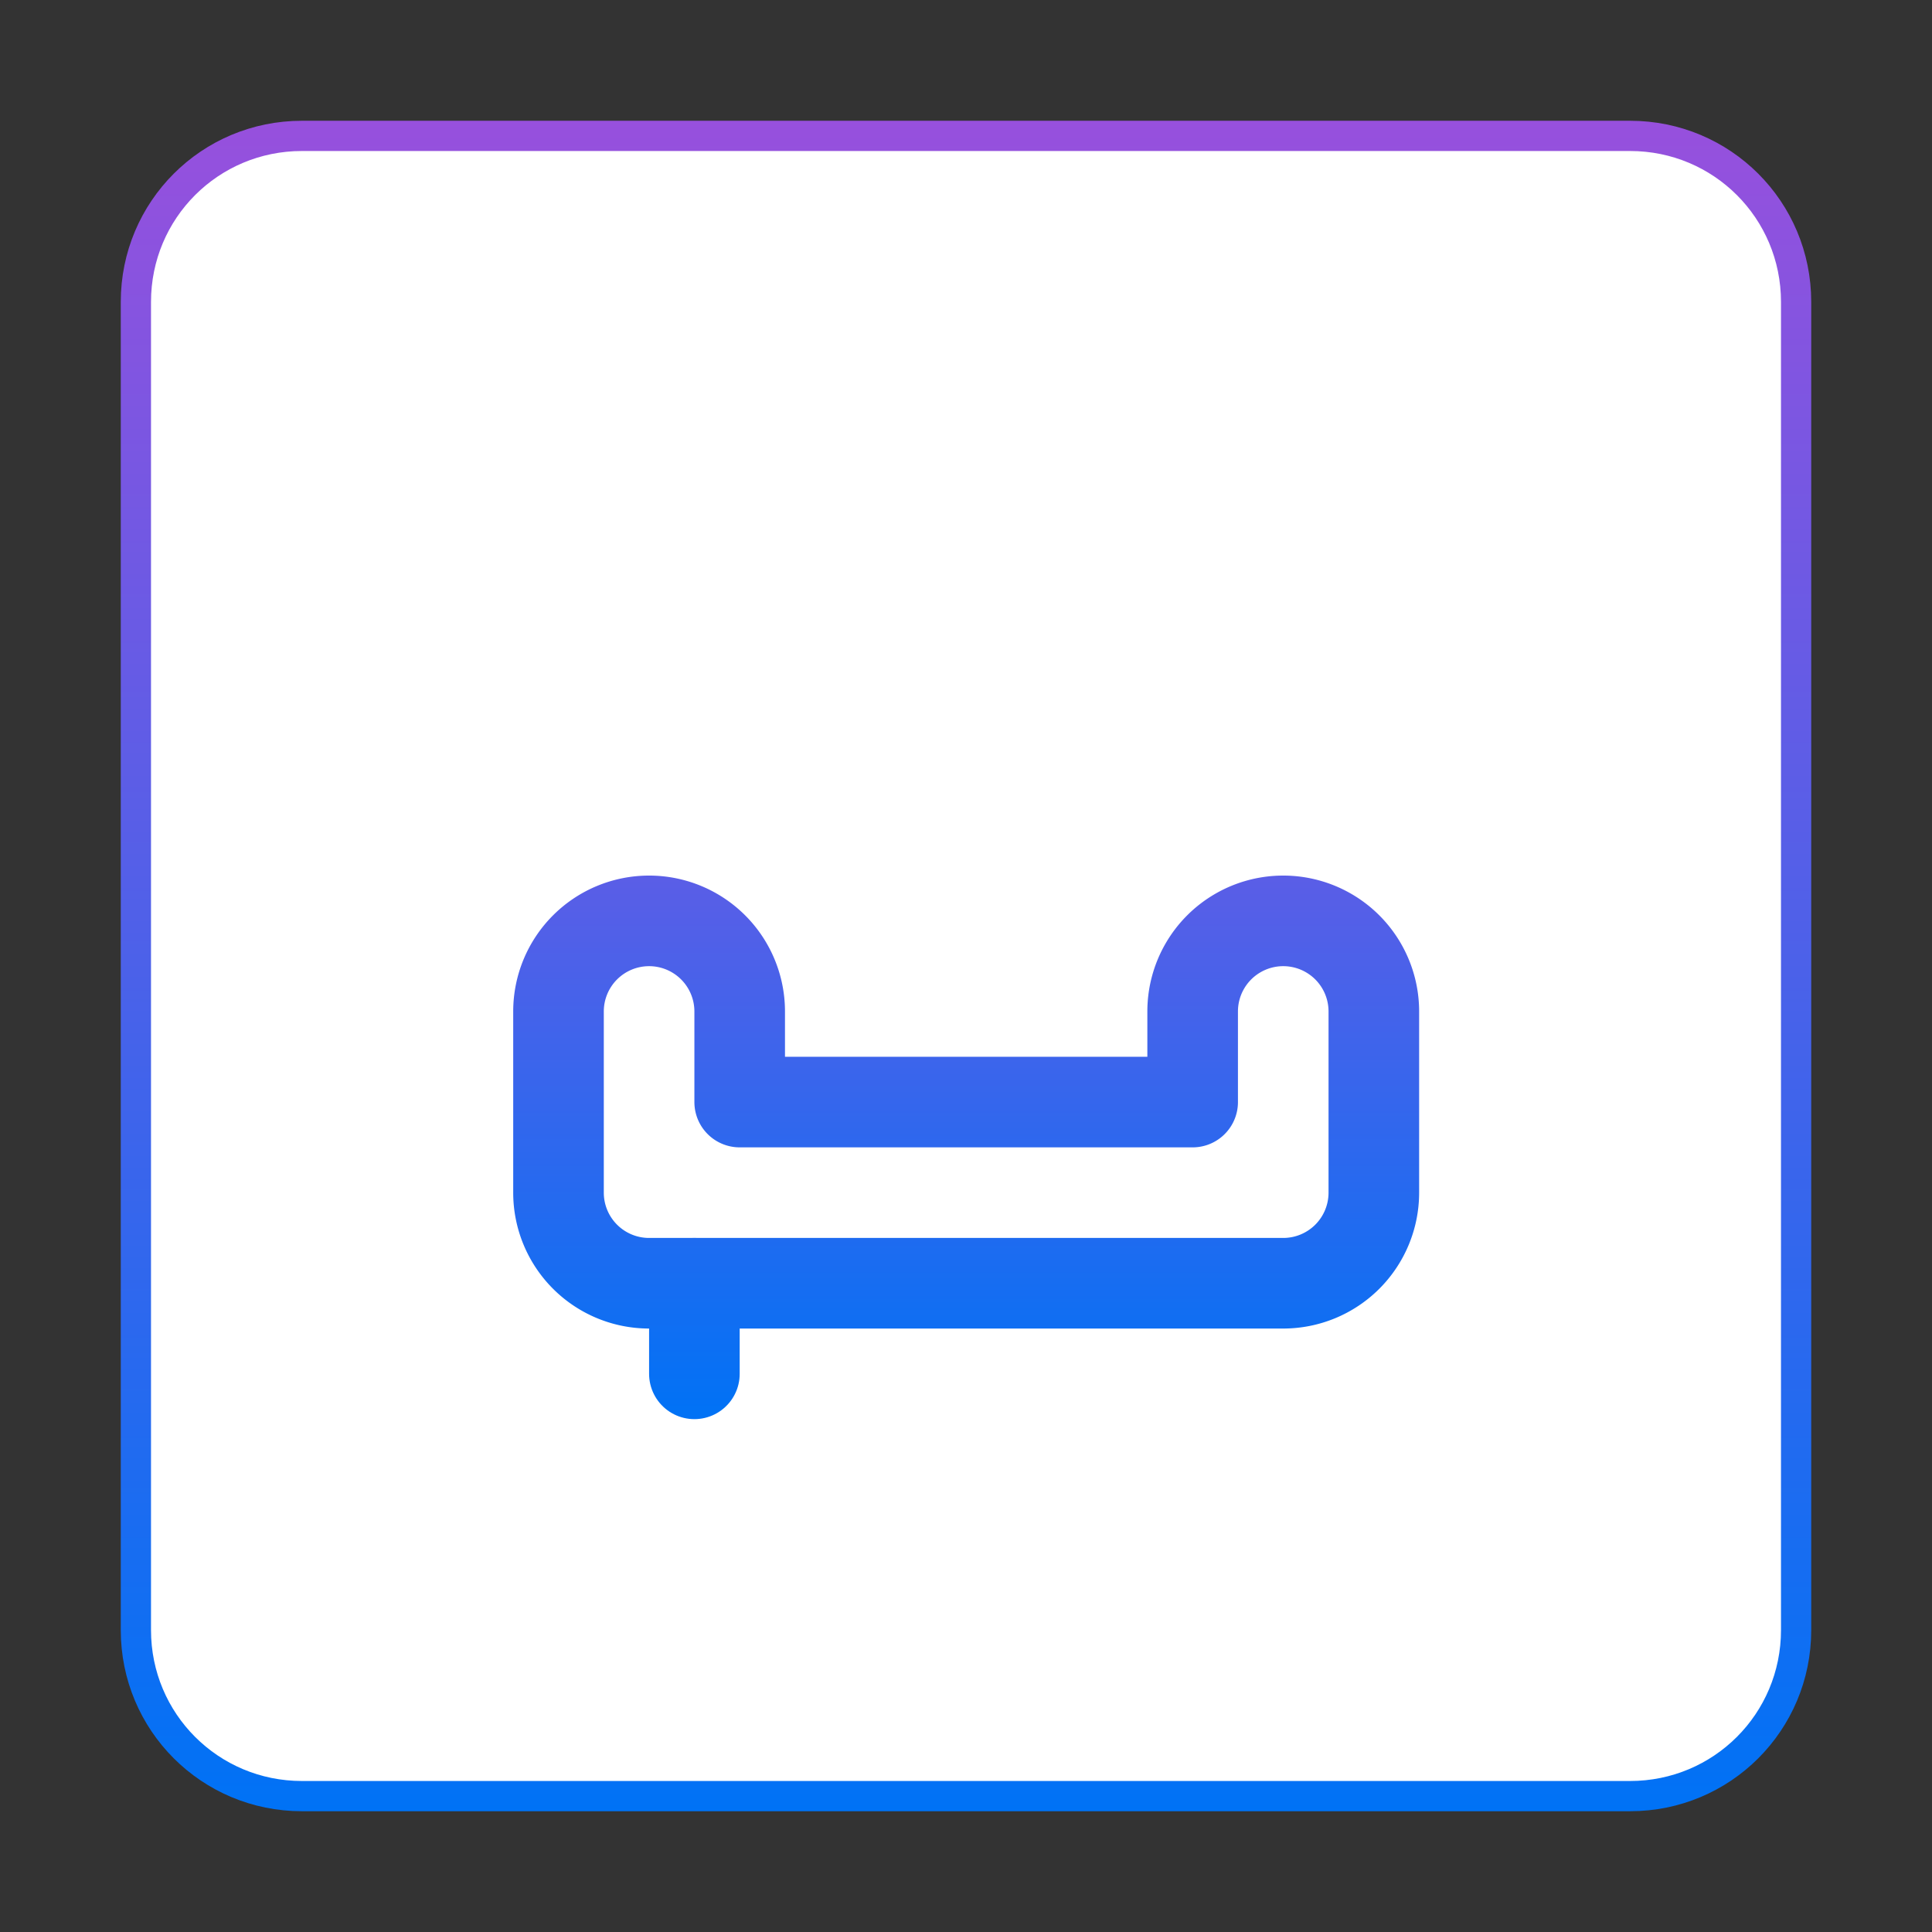 <?xml version="1.0" encoding="UTF-8" standalone="no"?>
<!-- Created with Inkscape (http://www.inkscape.org/) -->

<svg
   width="64"
   height="64"
   viewBox="0 0 16.933 16.933"
   version="1.1"
   id="svg5"
   xml:space="preserve"
   xmlns:xlink="http://www.w3.org/1999/xlink"
   xmlns="http://www.w3.org/2000/svg"
   xmlns:svg="http://www.w3.org/2000/svg"><rect x="0" y="0" width="16.933" height="16.933" fill="#333333" stroke="none"/><defs
     id="defs2"><linearGradient
       id="linearGradient21199"><stop
         style="stop-color:#0072f5;stop-opacity:1;"
         offset="0"
         id="stop21195" /><stop
         style="stop-color:#9750dd;stop-opacity:1;"
         offset="1"
         id="stop21197" /></linearGradient><linearGradient
       id="linearGradient12347"><stop
         style="stop-color:#0072f5;stop-opacity:1;"
         offset="0"
         id="stop12343" /><stop
         style="stop-color:#9750dd;stop-opacity:1;"
         offset="1"
         id="stop12345" /></linearGradient><linearGradient
       xlink:href="#linearGradient12347"
       id="linearGradient12349"
       x1="12"
       y1="22"
       x2="12"
       y2="2"
       gradientUnits="userSpaceOnUse"
       spreadMethod="pad" /><linearGradient
       xlink:href="#linearGradient21199"
       id="linearGradient21201"
       x1="8.731"
       y1="15.875"
       x2="8.731"
       y2="1.058"
       gradientUnits="userSpaceOnUse" /></defs><g
     id="layer1"><path
       style="fill:#ffffff;fill-opacity:1;stroke:url(#linearGradient21201);stroke-width:0.265;stroke-opacity:1"
       id="rect9920"
       width="14.552"
       height="14.552"
       x="1.191"
       y="1.191"
       d="M 2.646,1.191 H 14.287 c 0.806,0 1.455,0.649 1.455,1.455 V 14.287 c 0,0.806 -0.649,1.455 -1.455,1.455 H 2.646 c -0.806,0 -1.455,-0.649 -1.455,-1.455 V 2.646 c 0,-0.806 0.649,-1.455 1.455,-1.455 z"
       ry="1.455" /><g
       style="fill:none;stroke:url(#linearGradient12349);stroke-width:2;stroke-linecap:round;stroke-linejoin:round;stroke-opacity:1"
       id="g10782"
       transform="matrix(0.397,0,0,0.397,3.704,3.704)"><path
         d="m 5,11 a 2,2 0 0 1 2,2 v 2 h 10 v -2 a 2,2 0 1 1 4,0 v 4 a 2,2 0 0 1 -2,2 H 5 A 2,2 0 0 1 3,17 v -4 a 2,2 0 0 1 2,-2 z"
         id="path10763"
         style="stroke:url(#linearGradient12349);stroke-opacity:1" /><path
         d="M 5,11 V 6 A 3,3 0 0 1 8,3 h 8 a 3,3 0 0 1 3,3 v 5"
         id="path10765"
         style="stroke:url(#linearGradient12349);stroke-opacity:1" /><path
         d="m 6,19 v 2"
         id="path10767"
         style="stroke:url(#linearGradient12349);stroke-opacity:1" /><path
         d="m 18,19 v 2"
         id="path10769"
         style="stroke:url(#linearGradient12349);stroke-opacity:1" /></g></g></svg>
